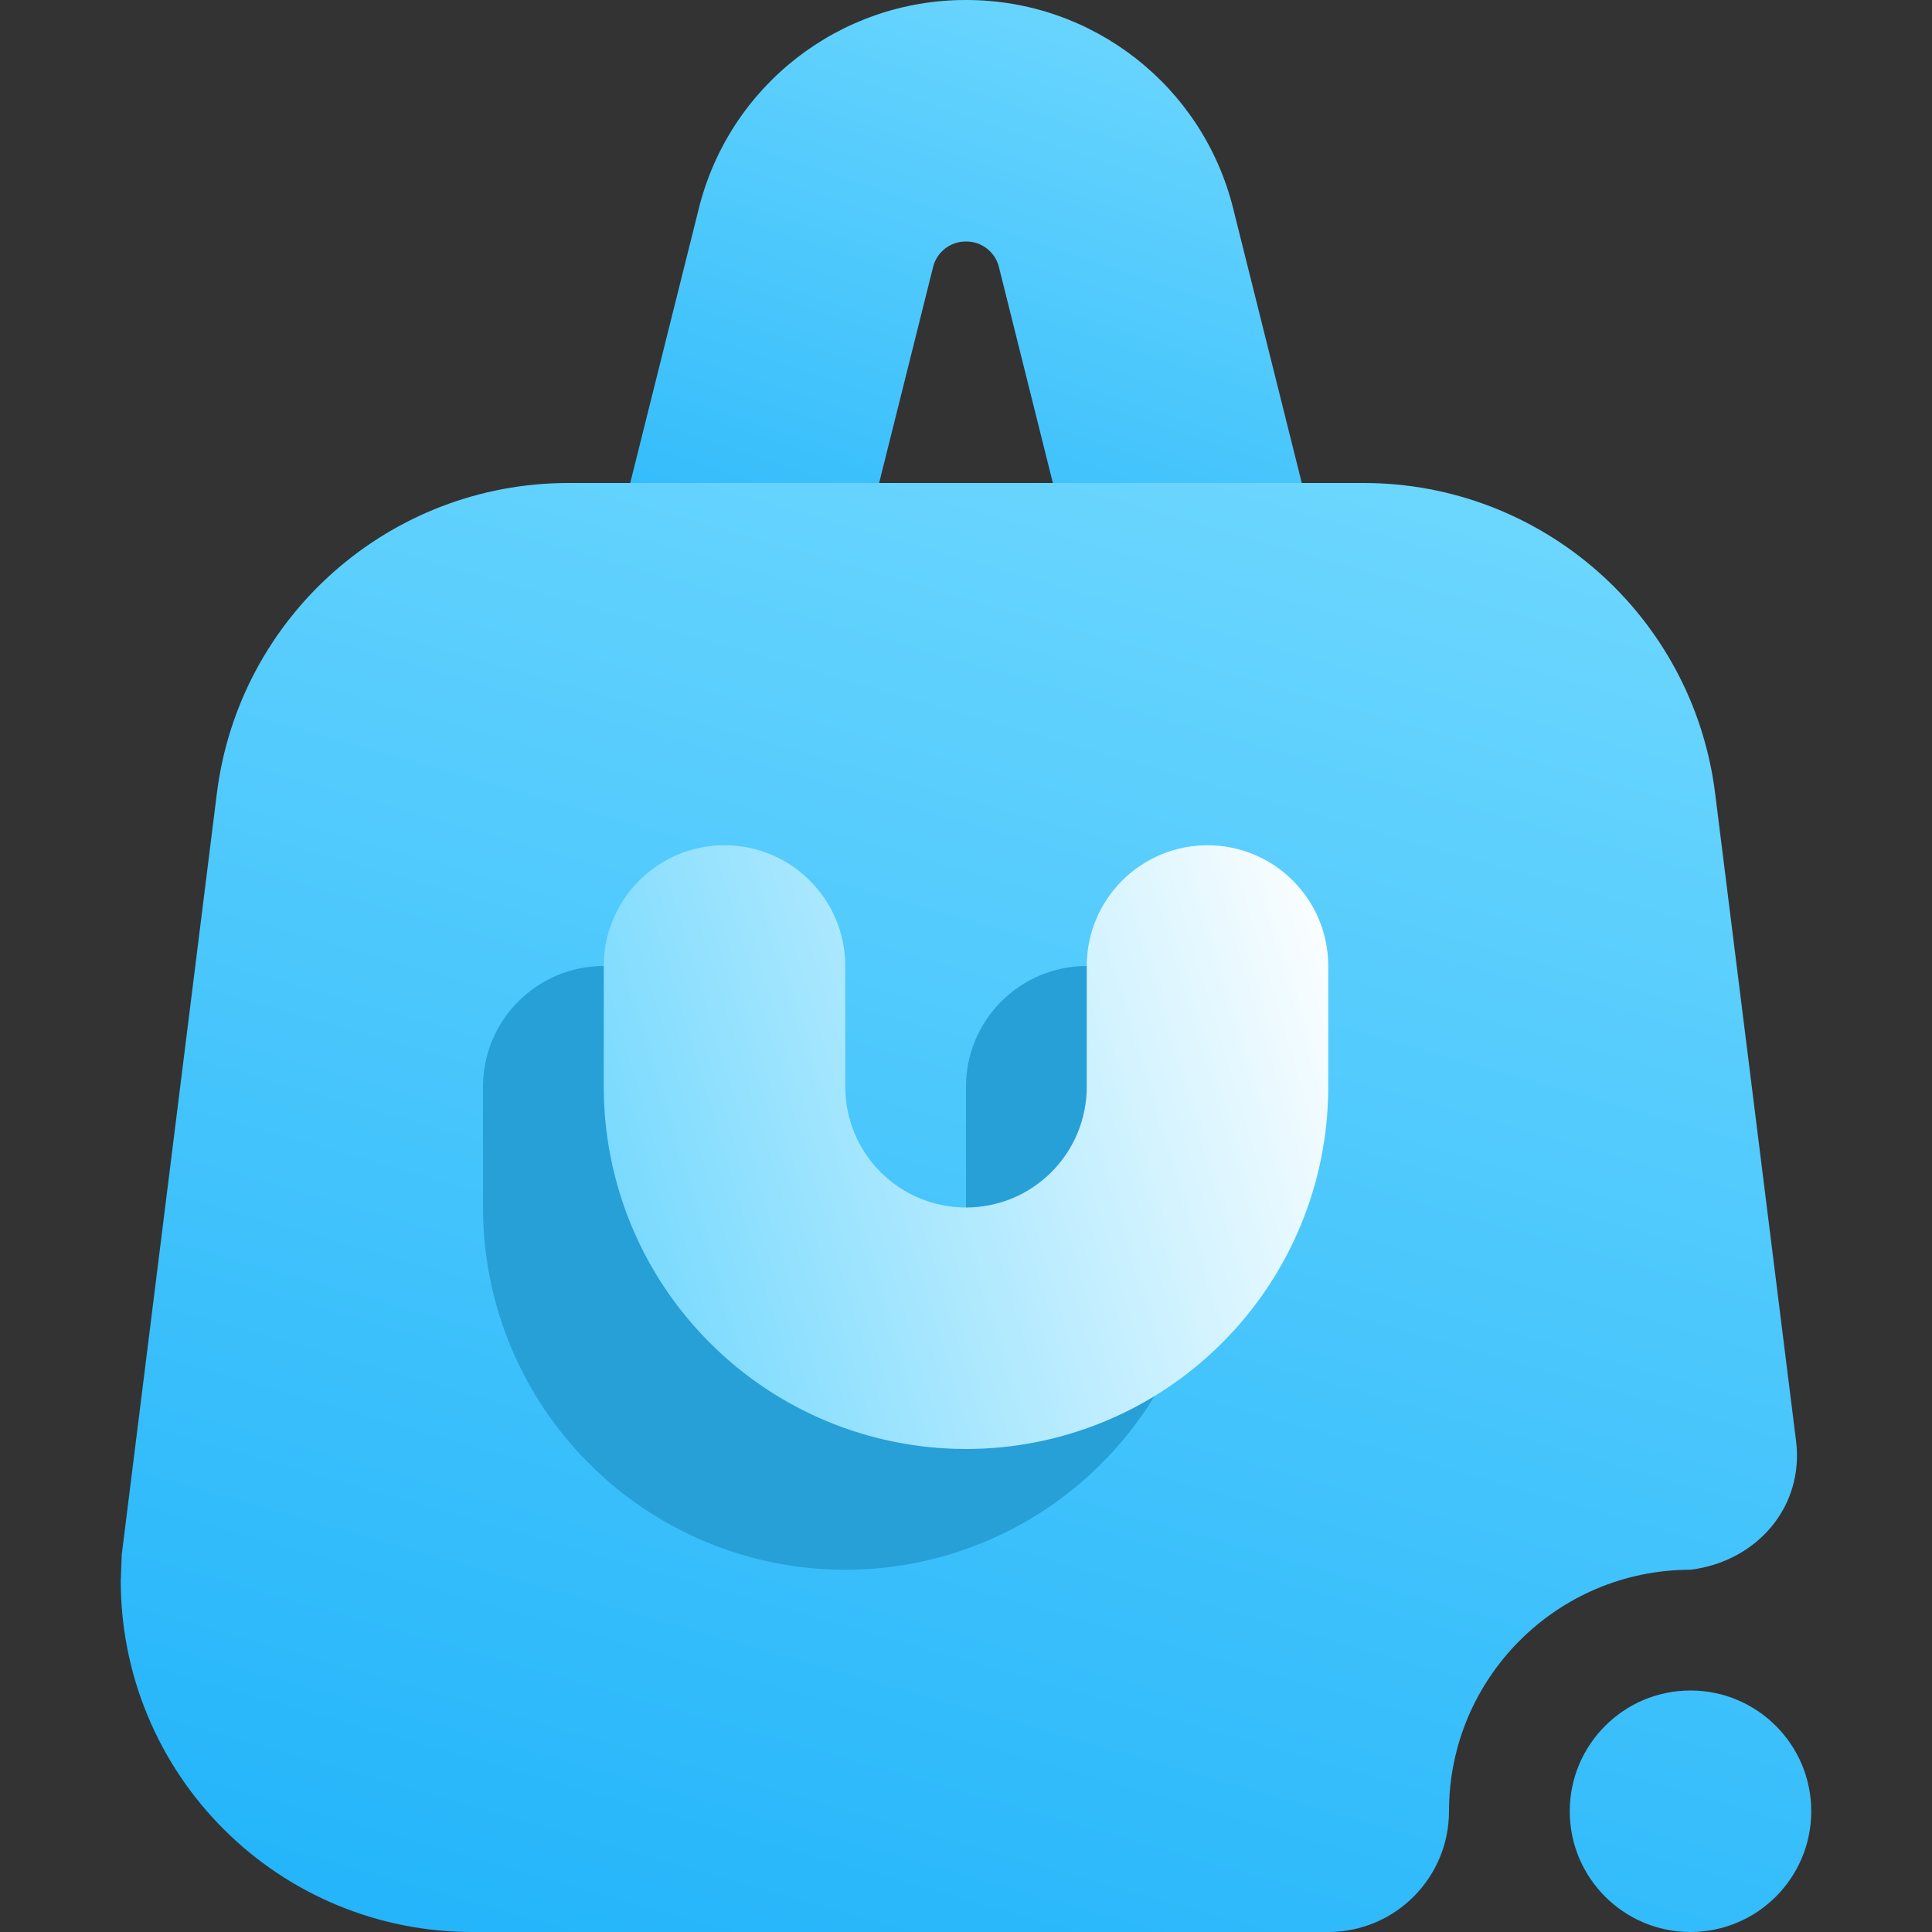 <svg width="16" height="16" viewBox="0 0 16 16" fill="none" xmlns="http://www.w3.org/2000/svg">
<rect x="0" y="0" width="16" height="16" fill="#333333" stroke="none"/>
<g clip-path="url(#clip0_8_18)">
<path fill-rule="evenodd" clip-rule="evenodd" d="M10.97 4.757L10.212 1.724C9.959 0.711 9.048 0 8.003 0C8.001 0 7.999 0 7.997 0C6.952 0 6.041 0.711 5.788 1.724L5.03 4.757C4.896 5.293 5.222 5.836 5.757 5.971C6.293 6.104 6.836 5.777 6.97 5.243L7.728 2.209C7.759 2.087 7.87 2 7.997 2H8.003C8.13 2 8.241 2.087 8.272 2.209L9.03 5.243C9.164 5.777 9.707 6.104 10.243 5.971C10.778 5.836 11.104 5.293 10.97 4.757Z" fill="url(#paint0_linear_8_18)"/>
<path fill-rule="evenodd" clip-rule="evenodd" d="M4.707 4H11.293C12.772 4 14.02 5.102 14.204 6.57L14.874 11.932C14.943 12.479 14.548 12.932 14 13C12.896 13 12 13.896 12 15C12 15.552 11.552 16 11 16C11 16 6.55 16 3.908 16C3.137 16 2.397 15.694 1.852 15.148C1.306 14.603 1 13.863 1 13.092L1.008 12.876L1.796 6.57C1.98 5.102 3.228 4 4.707 4ZM15 15C15 15.552 14.552 16 14 16C13.448 16 13 15.552 13 15C13 14.448 13.448 14 14 14C14.552 14 15 14.448 15 15Z" fill="url(#paint1_linear_8_18)"/>
<path fill-rule="evenodd" clip-rule="evenodd" d="M7 11C7.265 11 7.52 10.895 7.707 10.707C7.895 10.52 8 10.265 8 10C8 10 8 9.5 8 9C8 8.448 8.448 8 9 8C9.265 8 9.52 8.105 9.707 8.293C9.895 8.48 10 8.735 10 9C10 9.387 10 9.787 10 10C10 10.796 9.684 11.559 9.121 12.121C8.559 12.684 7.796 13 7 13C6.204 13 5.441 12.684 4.879 12.121C4.316 11.559 4 10.796 4 10V9C4 8.448 4.448 8 5 8C5.552 8 6 8.448 6 9V10C6 10.265 6.105 10.52 6.293 10.707C6.48 10.895 6.735 11 7 11Z" fill="#279FD7"/>
<path fill-rule="evenodd" clip-rule="evenodd" d="M8 10C8.265 10 8.52 9.895 8.707 9.707C8.895 9.52 9 9.265 9 9C9 9 9 8.5 9 8C9 7.448 9.448 7 10 7C10.265 7 10.52 7.105 10.707 7.293C10.895 7.48 11 7.735 11 8C11 8.387 11 8.787 11 9C11 9.796 10.684 10.559 10.121 11.121C9.559 11.684 8.796 12 8 12C7.204 12 6.441 11.684 5.879 11.121C5.316 10.559 5 9.796 5 9V8C5 7.448 5.448 7 6 7C6.552 7 7 7.448 7 8V9C7 9.265 7.105 9.52 7.293 9.707C7.48 9.895 7.735 10 8 10Z" fill="url(#paint2_linear_8_18)"/>
</g>
<defs>
<linearGradient id="paint0_linear_8_18" x1="5.6" y1="6.002" x2="7.767" y2="-0.5" gradientUnits="userSpaceOnUse">
<stop stop-color="#22B4FA"/>
<stop offset="1" stop-color="#6BD6FE"/>
</linearGradient>
<linearGradient id="paint1_linear_8_18" x1="2.4" y1="16.004" x2="6.216" y2="2.646" gradientUnits="userSpaceOnUse">
<stop stop-color="#22B4FA"/>
<stop offset="1" stop-color="#6BD6FE"/>
</linearGradient>
<linearGradient id="paint2_linear_8_18" x1="5" y1="12" x2="11.881" y2="9.936" gradientUnits="userSpaceOnUse">
<stop stop-color="#6BD6FE"/>
<stop offset="1" stop-color="white"/>
</linearGradient>
<clipPath id="clip0_8_18">
<rect width="16" height="16" fill="white"/>
</clipPath>
</defs>
</svg>

